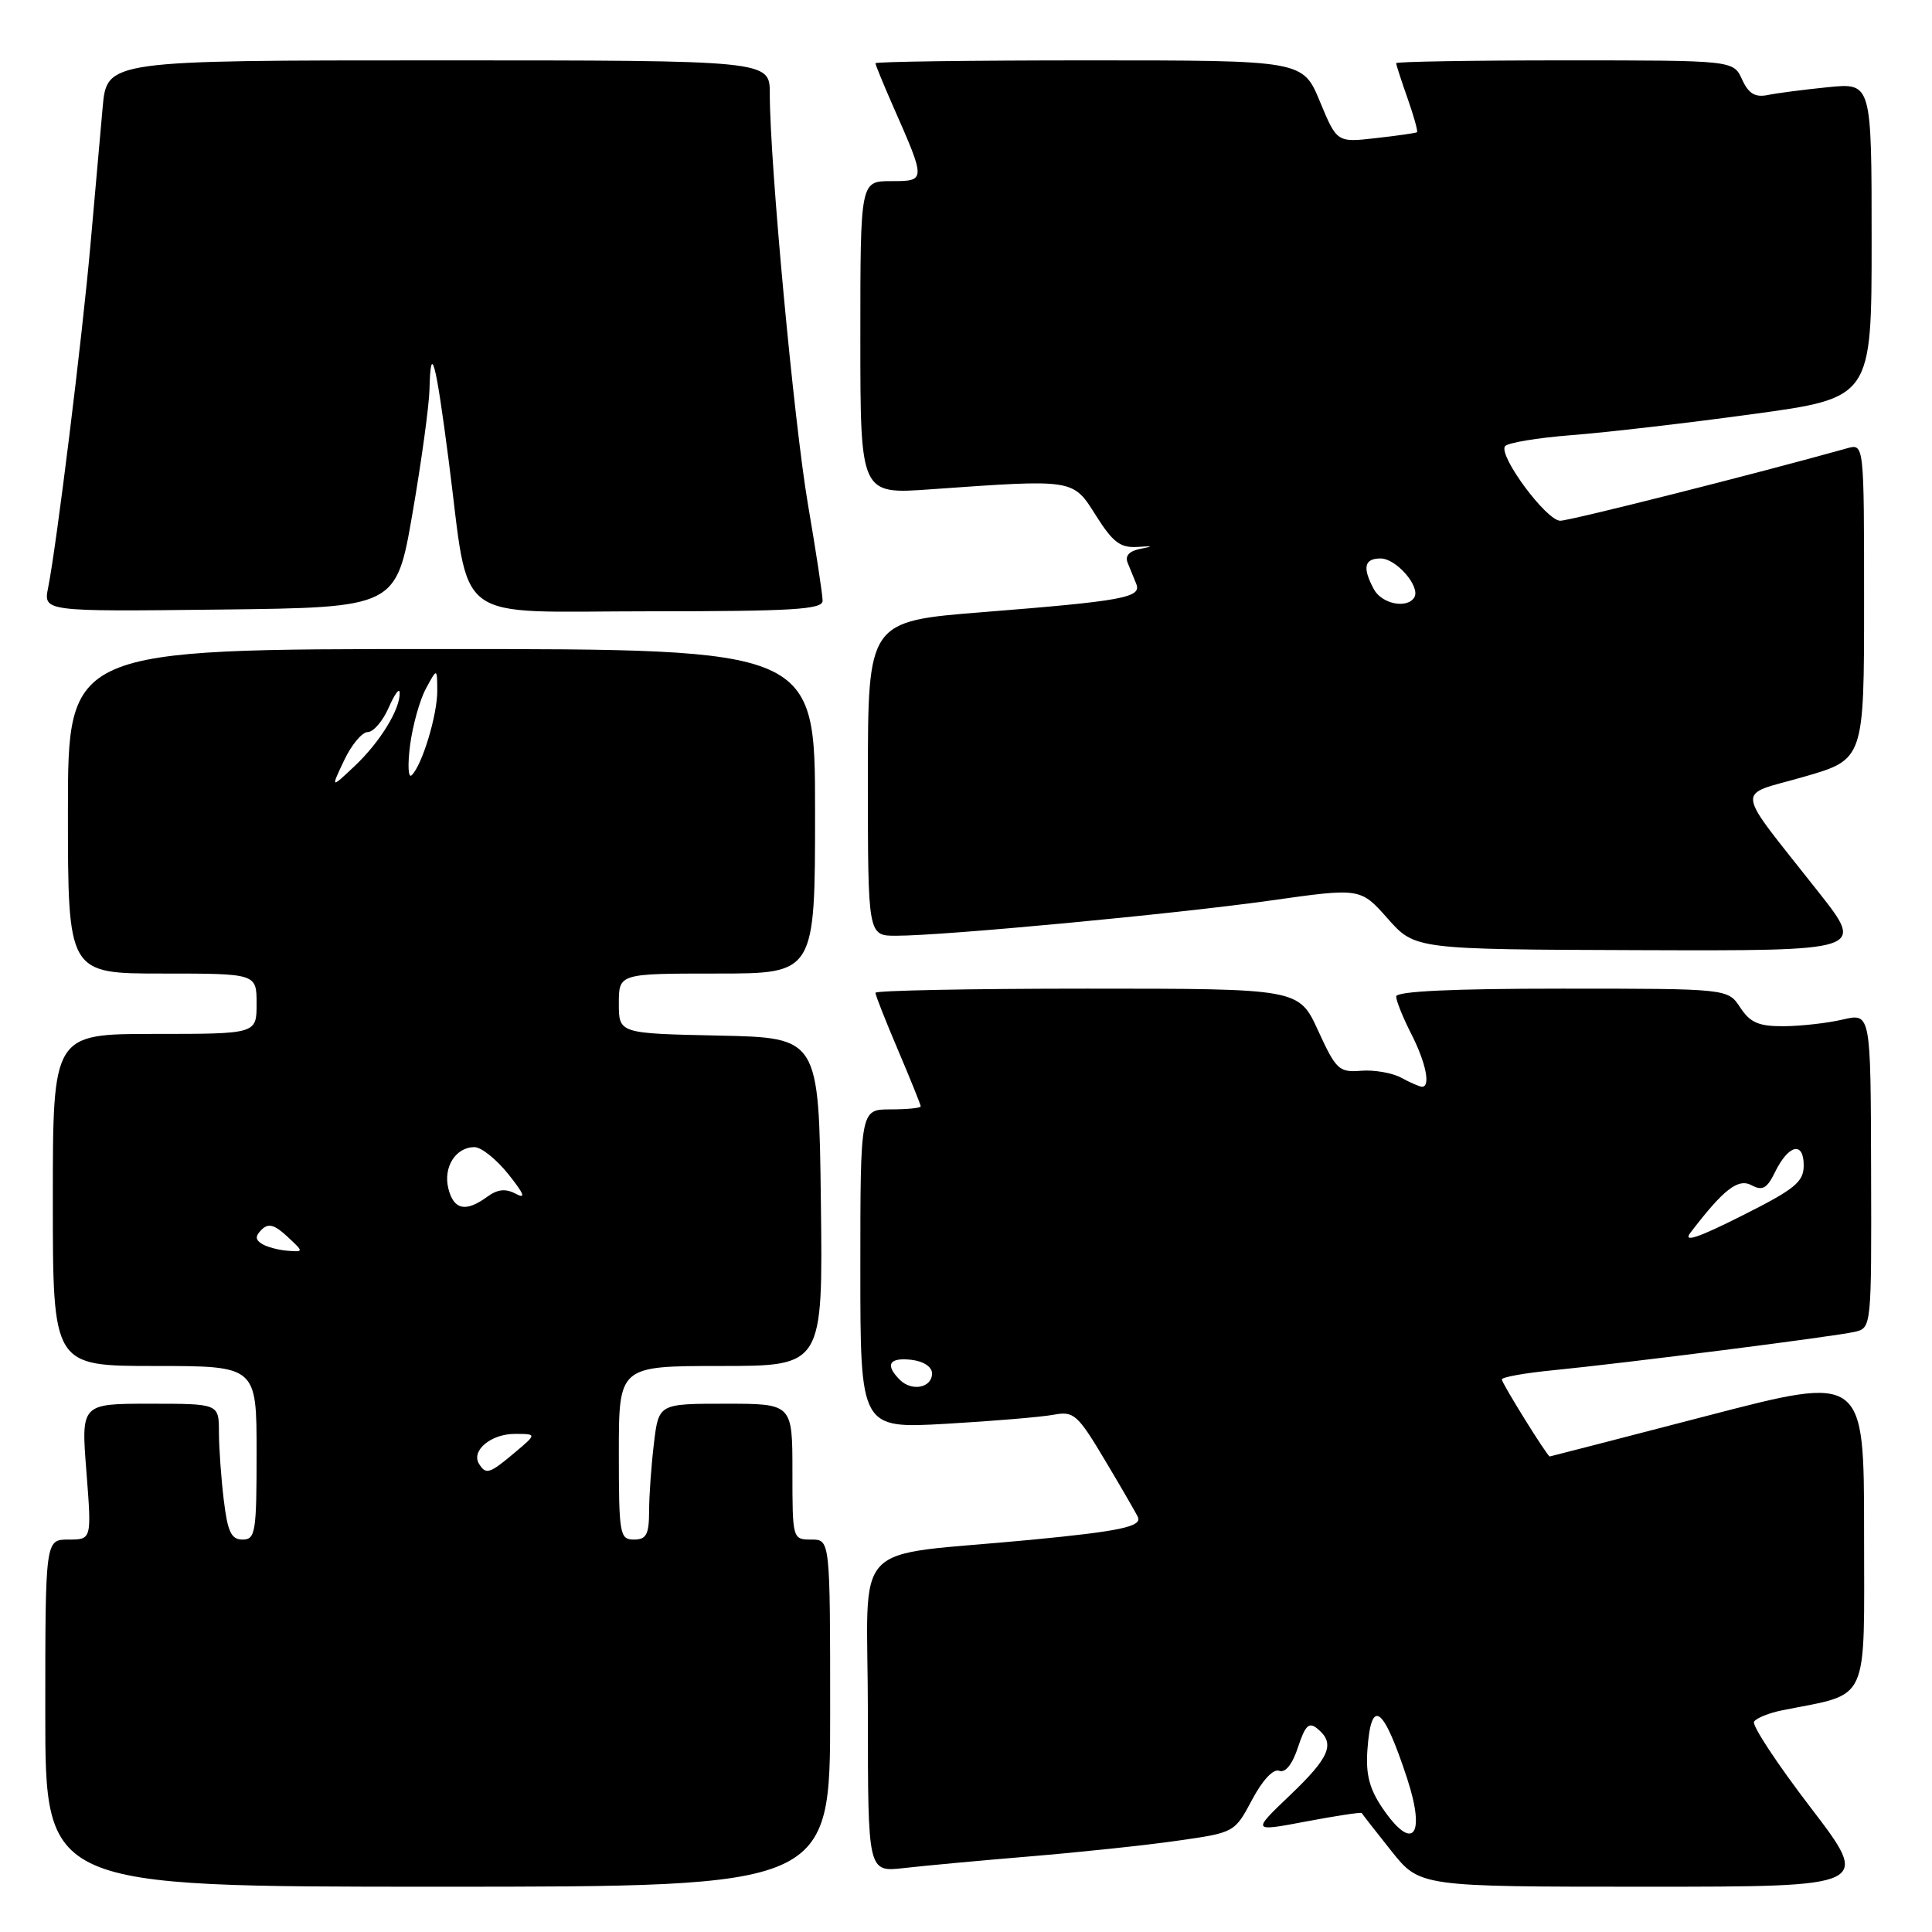 <?xml version="1.0" encoding="UTF-8" standalone="no"?>
<!DOCTYPE svg PUBLIC "-//W3C//DTD SVG 1.1//EN" "http://www.w3.org/Graphics/SVG/1.1/DTD/svg11.dtd" >
<svg xmlns="http://www.w3.org/2000/svg" xmlns:xlink="http://www.w3.org/1999/xlink" version="1.1" viewBox="0 0 256 256">
 <g >
 <path fill="currentColor"
d=" M 110.00 227.00 C 110.00 204.00 110.00 204.00 107.50 204.00 C 105.02 204.00 105.00 203.93 105.00 195.00 C 105.00 186.00 105.00 186.00 96.14 186.00 C 87.28 186.00 87.28 186.00 86.65 191.25 C 86.30 194.14 86.01 198.19 86.01 200.25 C 86.00 203.33 85.64 204.00 84.00 204.00 C 82.12 204.00 82.00 203.33 82.00 192.50 C 82.00 181.00 82.00 181.00 95.52 181.00 C 109.04 181.00 109.04 181.00 108.77 159.25 C 108.50 137.50 108.50 137.50 95.25 137.22 C 82.00 136.94 82.00 136.94 82.00 132.97 C 82.00 129.00 82.00 129.00 95.00 129.00 C 108.00 129.00 108.00 129.00 108.00 107.50 C 108.00 86.00 108.00 86.00 58.50 86.00 C 9.00 86.00 9.00 86.00 9.00 107.50 C 9.00 129.00 9.00 129.00 21.50 129.00 C 34.00 129.00 34.00 129.00 34.00 133.00 C 34.00 137.00 34.00 137.00 20.50 137.00 C 7.00 137.00 7.00 137.00 7.00 159.00 C 7.00 181.00 7.00 181.00 20.50 181.00 C 34.00 181.00 34.00 181.00 34.00 192.50 C 34.00 203.05 33.85 204.00 32.14 204.00 C 30.64 204.00 30.16 202.98 29.65 198.75 C 29.30 195.86 29.01 191.81 29.01 189.75 C 29.00 186.00 29.00 186.00 19.87 186.00 C 10.74 186.00 10.74 186.00 11.45 195.00 C 12.15 204.00 12.15 204.00 9.08 204.00 C 6.00 204.00 6.00 204.00 6.00 227.00 C 6.00 250.00 6.00 250.00 58.00 250.00 C 110.00 250.00 110.00 250.00 110.00 227.00 Z  M 239.91 239.50 C 235.49 233.73 232.12 228.61 232.42 228.13 C 232.72 227.65 234.41 226.97 236.17 226.62 C 247.88 224.27 247.00 226.19 247.00 203.06 C 247.00 182.19 247.00 182.19 226.25 187.59 C 214.84 190.55 205.43 192.99 205.35 192.99 C 205.04 193.01 199.00 183.29 199.00 182.78 C 199.00 182.48 202.04 181.93 205.75 181.57 C 215.28 180.63 243.06 177.10 245.74 176.48 C 247.98 175.97 247.99 175.92 247.93 155.10 C 247.88 134.24 247.88 134.24 244.19 135.09 C 242.16 135.57 238.64 135.96 236.37 135.98 C 233.04 136.00 231.91 135.51 230.59 133.50 C 228.95 131.00 228.95 131.00 206.98 131.00 C 192.43 131.00 185.00 131.35 185.00 132.04 C 185.00 132.61 185.90 134.84 187.00 137.00 C 188.94 140.80 189.59 144.00 188.43 144.00 C 188.12 144.00 186.89 143.47 185.68 142.81 C 184.48 142.16 182.08 141.74 180.35 141.88 C 177.43 142.12 177.03 141.74 174.66 136.57 C 172.11 131.00 172.11 131.00 144.06 131.00 C 128.62 131.00 116.00 131.25 116.00 131.55 C 116.00 131.86 117.35 135.28 119.00 139.16 C 120.65 143.04 122.00 146.39 122.00 146.60 C 122.00 146.82 120.20 147.00 118.00 147.00 C 114.00 147.00 114.00 147.00 114.00 168.15 C 114.00 189.30 114.00 189.30 125.36 188.66 C 131.60 188.30 138.01 187.76 139.61 187.46 C 142.30 186.96 142.78 187.39 146.50 193.63 C 148.70 197.32 150.63 200.66 150.79 201.05 C 151.30 202.28 148.30 202.91 136.75 204.02 C 112.08 206.40 115.00 203.30 115.00 227.11 C 115.00 248.07 115.00 248.07 119.75 247.53 C 122.36 247.23 129.90 246.53 136.50 245.98 C 143.10 245.43 151.90 244.50 156.05 243.90 C 163.57 242.83 163.60 242.82 165.90 238.49 C 167.29 235.87 168.72 234.34 169.50 234.64 C 170.31 234.95 171.25 233.79 171.99 231.52 C 172.96 228.58 173.45 228.13 174.59 229.08 C 176.96 231.04 176.21 232.84 170.93 237.88 C 165.86 242.72 165.86 242.72 173.09 241.35 C 177.06 240.60 180.37 240.10 180.44 240.24 C 180.51 240.38 182.27 242.64 184.35 245.25 C 188.13 250.00 188.13 250.00 218.04 250.00 C 247.94 250.00 247.94 250.00 239.91 239.50 Z  M 241.00 118.25 C 229.62 103.80 229.85 105.58 239.02 102.93 C 247.00 100.63 247.00 100.63 247.00 79.70 C 247.00 58.77 247.00 58.77 244.75 59.40 C 232.87 62.73 208.04 69.00 206.74 69.00 C 204.92 69.00 198.59 60.48 199.41 59.14 C 199.70 58.68 203.66 58.02 208.22 57.66 C 212.77 57.31 223.59 56.06 232.25 54.87 C 248.00 52.72 248.00 52.72 248.00 31.85 C 248.00 10.98 248.00 10.98 242.25 11.55 C 239.09 11.87 235.48 12.33 234.24 12.59 C 232.55 12.93 231.69 12.41 230.83 10.52 C 229.68 8.00 229.68 8.00 207.34 8.00 C 195.05 8.00 185.00 8.17 185.00 8.37 C 185.00 8.58 185.68 10.68 186.51 13.03 C 187.34 15.39 187.90 17.40 187.76 17.52 C 187.62 17.63 185.17 17.98 182.32 18.30 C 177.15 18.89 177.15 18.89 174.89 13.44 C 172.63 8.00 172.63 8.00 144.32 8.00 C 128.74 8.00 116.00 8.17 116.00 8.38 C 116.00 8.58 117.06 11.17 118.36 14.13 C 122.71 24.00 122.71 24.00 118.07 24.00 C 114.00 24.00 114.00 24.00 114.00 44.75 C 114.00 65.50 114.00 65.50 123.25 64.84 C 142.46 63.48 142.14 63.43 145.23 68.33 C 147.47 71.88 148.47 72.62 150.73 72.47 C 152.77 72.33 152.88 72.39 151.17 72.71 C 149.64 73.00 149.04 73.63 149.42 74.57 C 149.74 75.36 150.25 76.62 150.56 77.37 C 151.29 79.18 148.87 79.63 130.25 81.11 C 115.00 82.32 115.00 82.32 115.00 103.16 C 115.00 124.00 115.00 124.00 118.75 123.99 C 125.10 123.99 155.84 121.09 168.38 119.32 C 180.27 117.64 180.27 117.64 183.88 121.72 C 187.50 125.80 187.50 125.80 217.30 125.90 C 247.10 126.00 247.10 126.00 241.00 118.25 Z  M 54.66 68.00 C 55.85 61.12 56.86 53.74 56.91 51.58 C 57.06 45.22 57.73 47.73 59.45 61.00 C 62.32 83.12 59.51 81.00 86.04 81.00 C 105.06 81.00 109.00 80.76 109.00 79.60 C 109.00 78.83 108.13 73.09 107.06 66.85 C 105.20 55.95 102.00 21.53 102.00 12.39 C 102.00 8.00 102.00 8.00 58.08 8.00 C 14.16 8.00 14.16 8.00 13.60 14.25 C 13.30 17.69 12.57 25.90 11.98 32.50 C 10.88 44.89 7.50 72.25 6.38 77.86 C 5.74 81.04 5.74 81.04 29.12 80.77 C 52.50 80.50 52.50 80.50 54.66 68.00 Z  M 63.47 193.96 C 62.40 192.22 65.06 190.00 68.20 190.00 C 71.15 190.00 71.15 190.00 68.18 192.50 C 64.85 195.30 64.39 195.44 63.47 193.96 Z  M 34.72 164.83 C 33.81 164.26 33.80 163.80 34.67 162.93 C 35.55 162.05 36.37 162.27 38.05 163.83 C 40.27 165.90 40.27 165.90 38.09 165.73 C 36.90 165.64 35.38 165.23 34.72 164.83 Z  M 59.41 157.49 C 58.70 154.66 60.38 152.00 62.87 152.00 C 63.77 152.00 65.79 153.62 67.37 155.60 C 69.45 158.20 69.72 158.92 68.36 158.19 C 66.99 157.46 65.94 157.57 64.54 158.59 C 61.71 160.66 60.12 160.32 59.41 157.49 Z  M 45.60 100.75 C 46.57 98.69 47.98 97.00 48.73 97.00 C 49.48 97.00 50.73 95.54 51.51 93.75 C 52.29 91.96 52.94 91.08 52.96 91.80 C 53.03 93.98 50.35 98.34 47.00 101.50 C 43.82 104.50 43.82 104.50 45.60 100.75 Z  M 54.34 98.72 C 54.69 96.09 55.63 92.71 56.45 91.22 C 57.92 88.50 57.92 88.50 57.94 91.50 C 57.97 94.69 55.92 101.45 54.54 102.73 C 54.09 103.15 54.00 101.35 54.34 98.72 Z  M 183.19 239.59 C 181.46 237.05 180.95 235.10 181.19 231.85 C 181.69 224.84 183.29 226.01 186.47 235.71 C 188.96 243.34 187.18 245.45 183.19 239.59 Z  M 119.23 182.83 C 117.24 180.84 117.81 179.85 120.75 180.18 C 122.37 180.37 123.50 181.11 123.50 181.99 C 123.50 183.90 120.82 184.42 119.23 182.83 Z  M 223.97 163.37 C 228.37 157.60 230.30 156.09 232.09 157.05 C 233.53 157.82 234.14 157.48 235.19 155.33 C 236.98 151.66 239.00 151.17 239.00 154.41 C 239.00 156.62 237.87 157.55 230.77 161.11 C 225.02 164.01 222.98 164.69 223.97 163.37 Z  M 182.04 78.07 C 180.50 75.20 180.77 74.00 182.94 74.00 C 185.02 74.00 188.26 77.76 187.40 79.16 C 186.44 80.71 183.08 80.02 182.04 78.07 Z "/>
</g>
</svg>